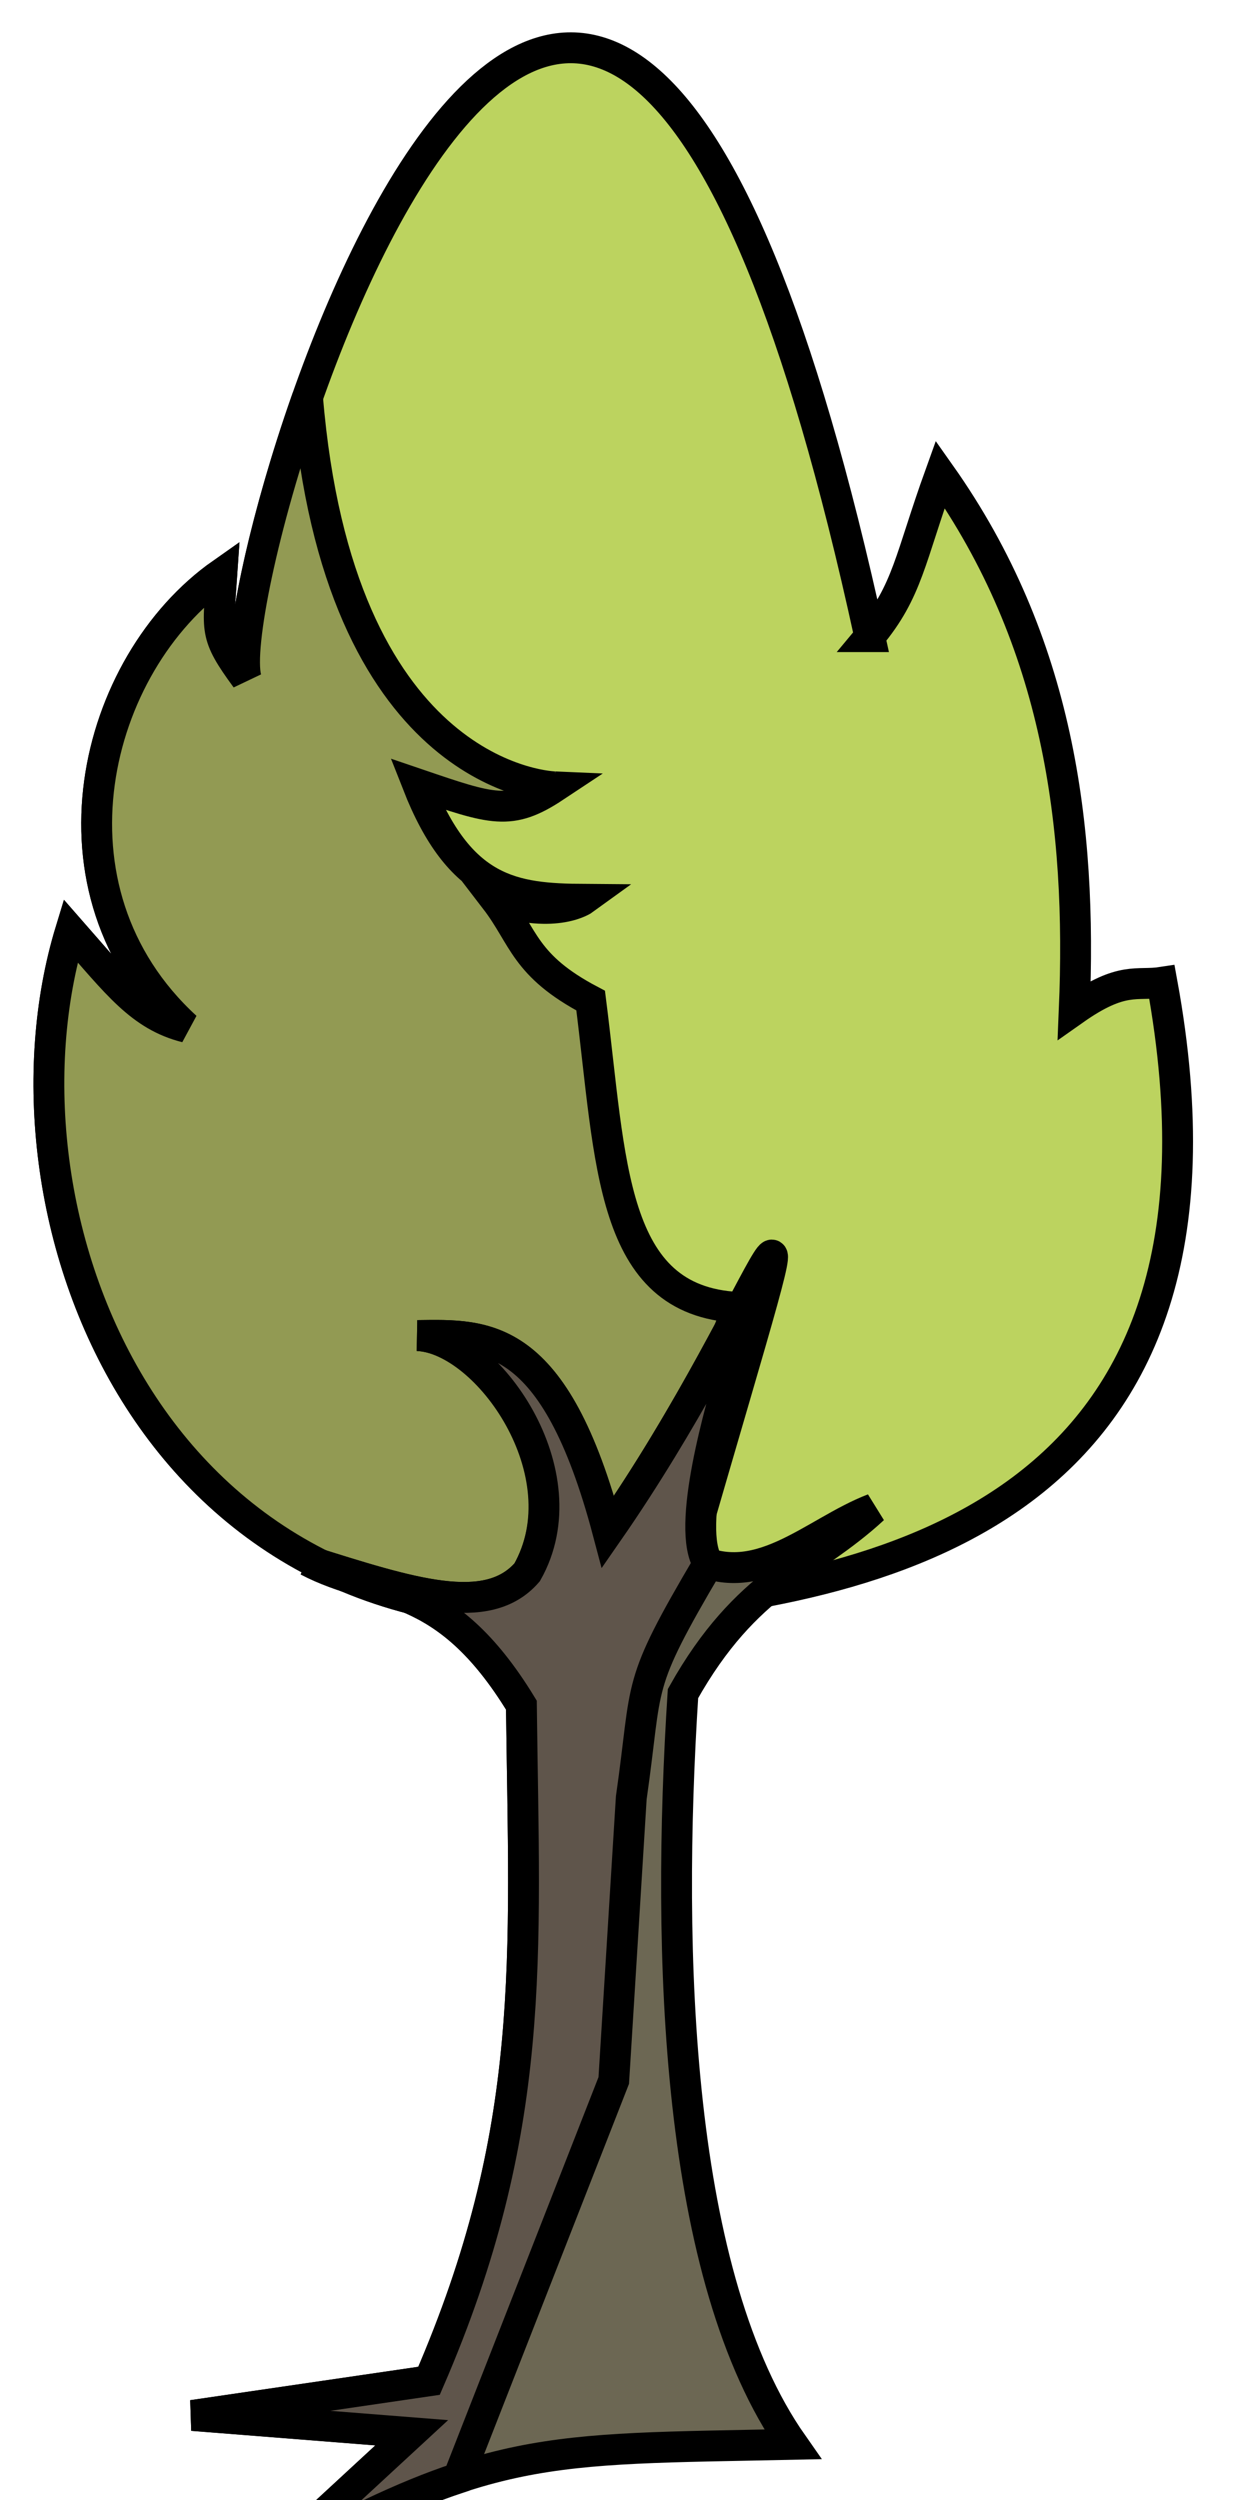 <svg width="40" height="81" xmlns="http://www.w3.org/2000/svg" viewBox="0 0 40 81">

 <g>
  <title>Не знаю, что за дерево, но пусть будет липа</title>
  <g id="g7449">
   <path fill="#bcd35f" stroke="null" id="path63" d="m28.194,20.625c-9.122,-41.924 -21.145,-2.199 -20.217,1.351c-1.056,-1.438 -0.908,-1.526 -0.783,-3.4c-4.176,2.929 -6.022,10.252 -1.163,14.704c-1.473,-0.372 -2.222,-1.394 -3.742,-3.125c-2.769,9.073 2.542,23.478 17.345,22.064c8.768,-0.708 21.207,-3.073 18.031,-20.396c-0.817,0.126 -1.284,-0.208 -2.843,0.89c0.249,-5.938 -0.499,-11.911 -4.344,-17.349c-0.985,2.732 -1.05,3.783 -2.286,5.261z"/>
   <path fill="#929a53" stroke="null" id="path63-2" d="m9.968,12.872c-1.468,4.153 -2.255,8.093 -1.991,9.103c-1.056,-1.438 -0.908,-1.526 -0.783,-3.4c-4.176,2.929 -6.022,10.252 -1.163,14.704c-1.473,-0.372 -2.222,-1.394 -3.742,-3.125c-2.769,9.073 2.543,23.478 17.346,22.064c0.995,-0.08 2.038,-0.184 3.1,-0.327c-0.721,-2.336 -0.74,-4.644 1.182,-9.536c-4.157,-0.212 -4.099,-4.675 -4.771,-9.939c-2.159,-1.135 -2.151,-2.055 -3.087,-3.274c1.974,0.649 2.876,-0.006 2.876,-0.006c-2.308,-0.017 -4.03,-0.241 -5.402,-3.736c2.438,0.83 3.013,1.042 4.447,0.092c-0.442,-0.019 -7.012,-0.531 -8.012,-12.62l0,0zm8.012,12.62c0.026,0.003 0.043,0.002 0.043,0.002l-0.043,-0.002z"/>
   <path fill="#6c6753" stroke="null" id="path67" d="m13.908,77.131l-7.671,1.123l7.109,0.561l-4.864,4.49c7.382,-4.168 9.127,-3.944 17.212,-4.116c-3.792,-5.403 -4.1,-15.868 -3.555,-24.322c2.058,-3.67 4.116,-4.087 6.174,-5.987c-1.968,0.752 -3.795,2.763 -5.987,1.497c4.818,-16.615 2.785,-8.524 -2.619,-0.748c-1.731,-6.533 -3.957,-6.391 -6.174,-6.361c2.437,0.124 5.362,4.474 3.555,7.671c-1.294,1.49 -3.779,0.672 -7.109,-0.374c2.279,1.193 4.419,0.569 6.922,4.677c0.097,8.212 0.53,13.755 -2.993,21.889z"/>
   <path fill="#5f554b" stroke="null" id="path67-7" d="m24.091,42.303c-0.135,0.093 -1.852,3.682 -4.384,7.325c-1.731,-6.533 -3.957,-6.391 -6.174,-6.361c2.279,0.112 5.363,4.474 3.555,7.671c-1.294,1.49 -3.779,0.672 -7.109,-0.374c2.279,1.193 4.419,0.569 6.922,4.677c0.097,8.212 0.529,13.755 -2.994,21.889l-7.67,1.122l7.109,0.561l-4.864,4.49c2.673,-1.509 4.605,-2.437 6.369,-3.022l5.044,-12.88l0.568,-9.16c0.552,-3.838 0.105,-3.524 2.498,-7.584c-0.75,-1.146 0.407,-5.058 0.821,-6.489l0.309,-1.866z"/>
  </g>
 </g>
</svg>
